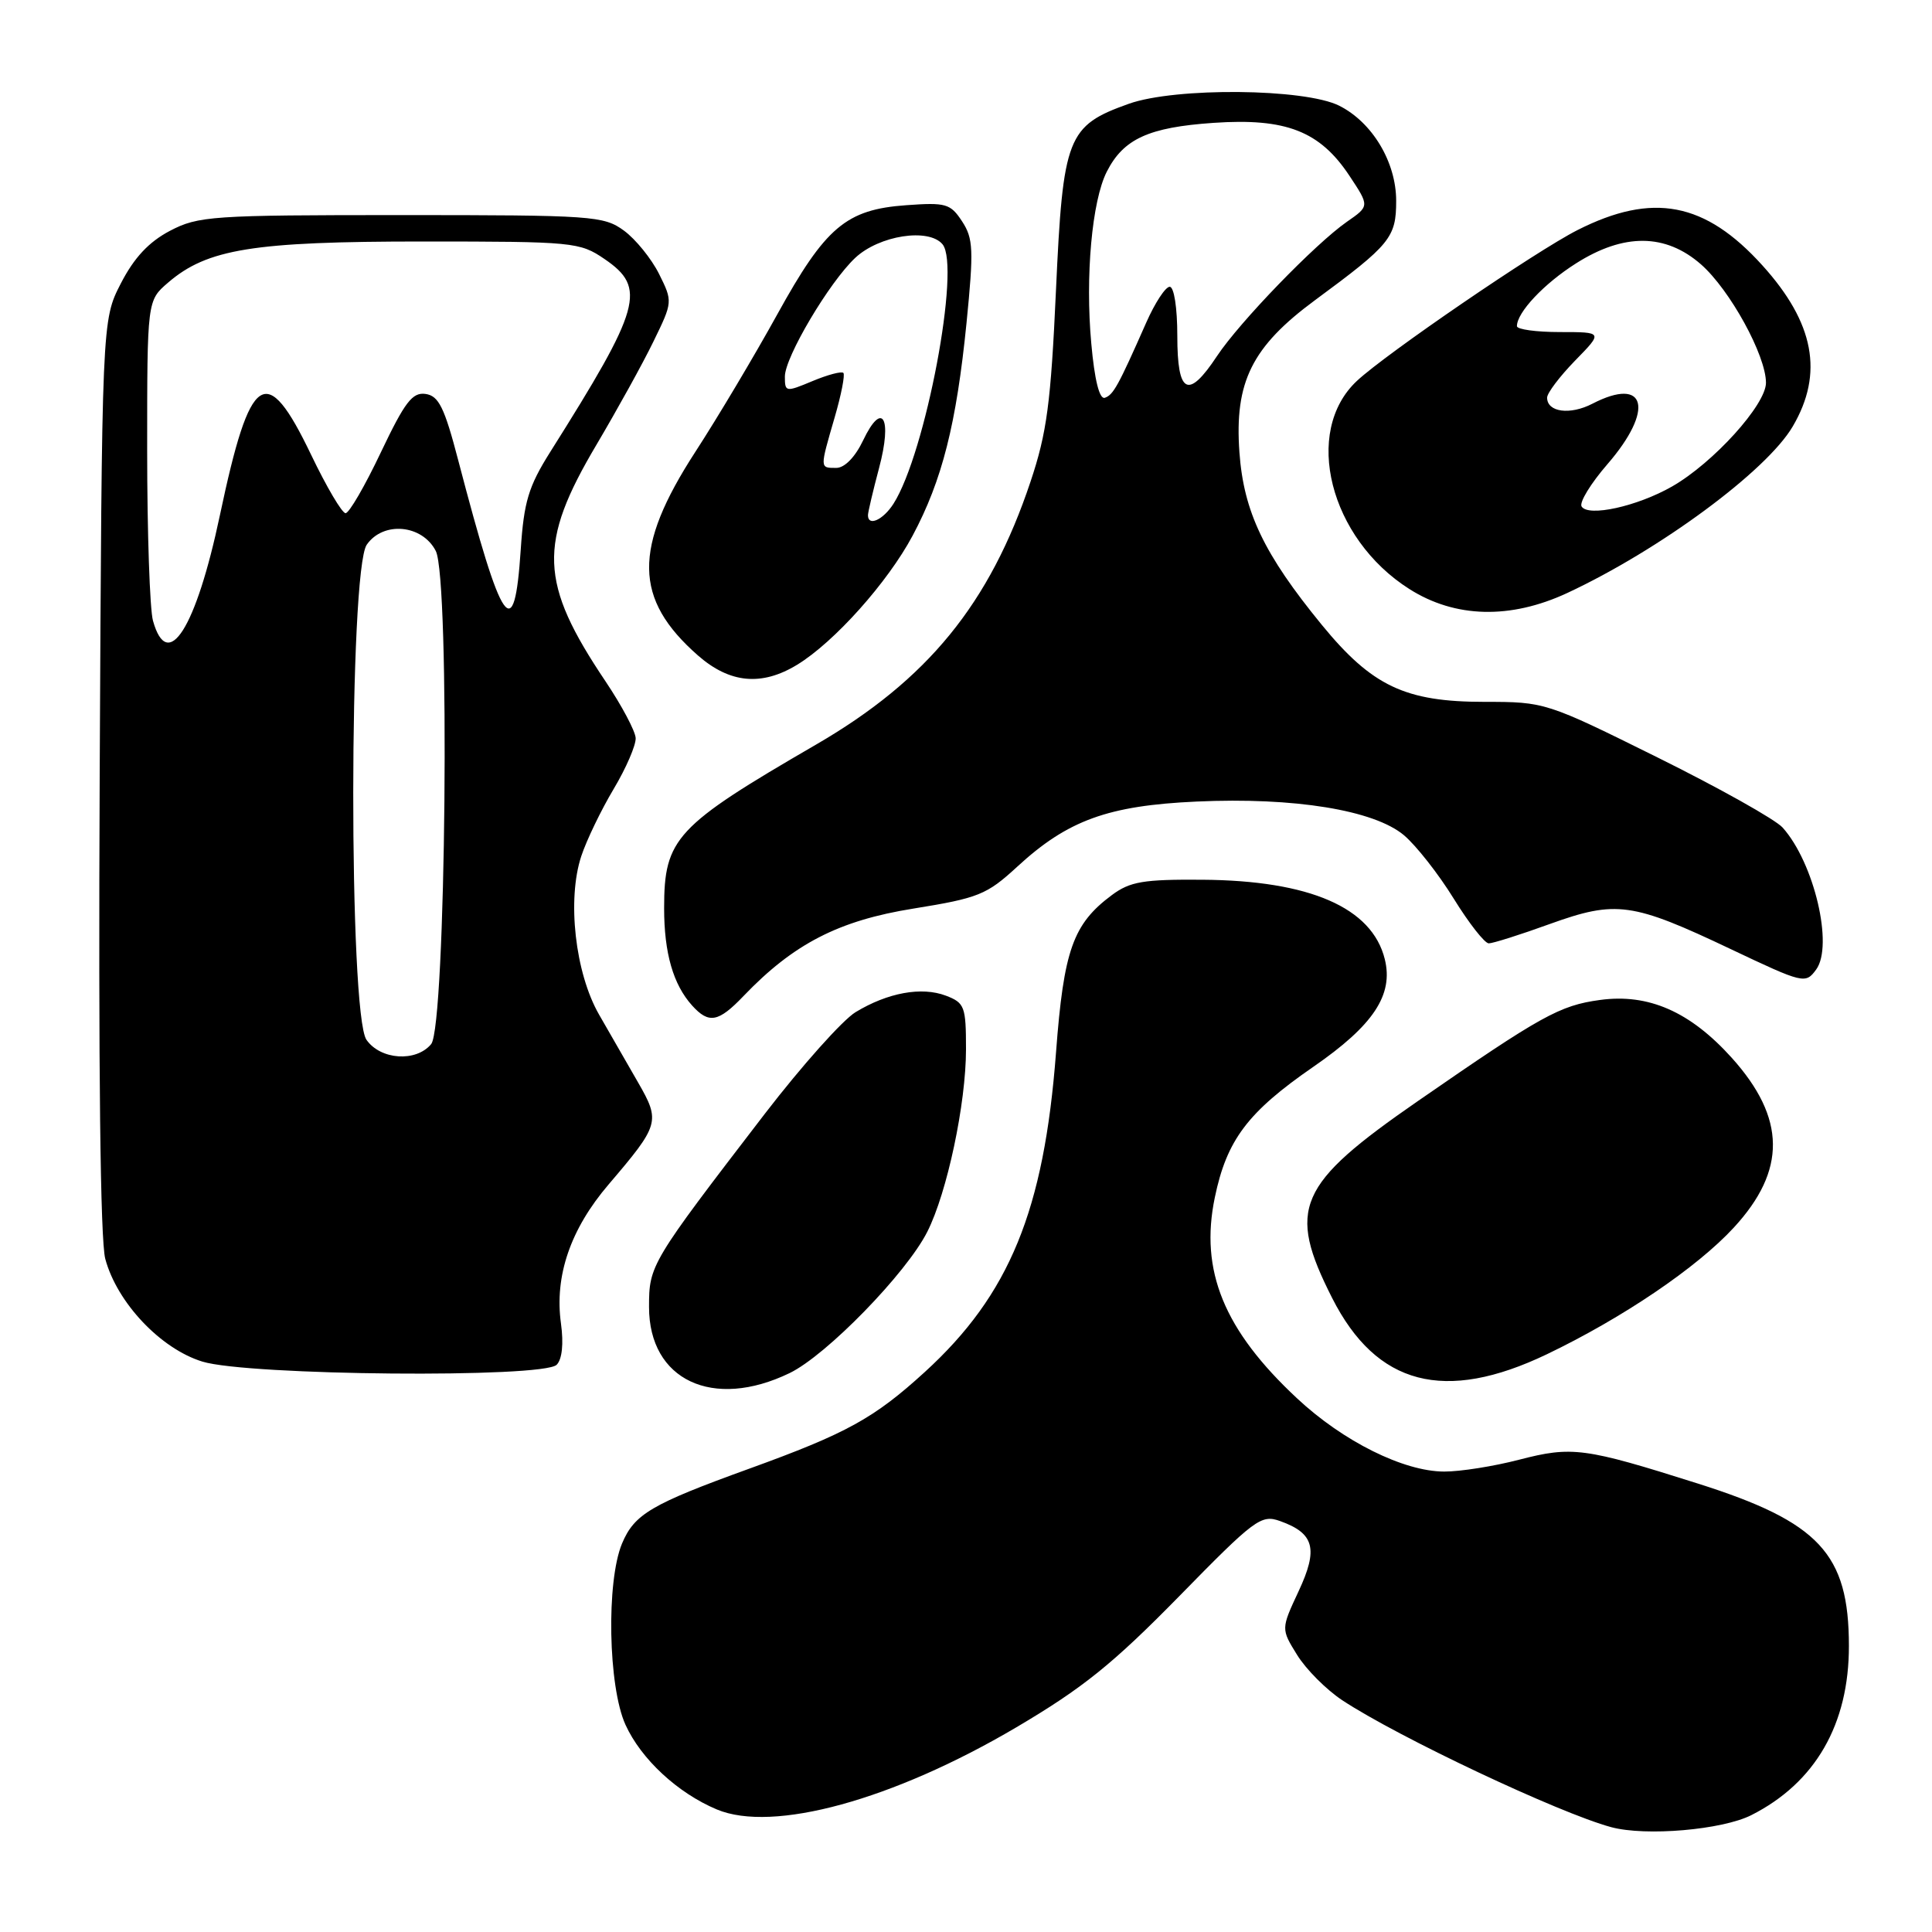<?xml version="1.0" encoding="UTF-8" standalone="no"?>
<!DOCTYPE svg PUBLIC "-//W3C//DTD SVG 1.1//EN" "http://www.w3.org/Graphics/SVG/1.1/DTD/svg11.dtd" >
<svg xmlns="http://www.w3.org/2000/svg" xmlns:xlink="http://www.w3.org/1999/xlink" version="1.1" viewBox="0 0 256 256">
 <g >
 <path fill="currentColor"
d=" M 232.05 240.52 C 240.53 236.24 245.01 228.48 244.99 218.07 C 244.98 205.87 241.06 201.67 224.95 196.57 C 209.95 191.82 208.31 191.60 201.29 193.42 C 197.95 194.29 193.48 195.00 191.36 194.99 C 185.99 194.98 177.97 190.99 171.88 185.30 C 162.18 176.26 158.95 168.37 160.97 158.67 C 162.55 151.05 165.33 147.36 174.02 141.36 C 181.98 135.87 184.67 131.82 183.49 127.09 C 181.80 120.26 173.55 116.67 159.33 116.57 C 151.50 116.51 149.74 116.81 147.33 118.60 C 142.18 122.43 140.95 125.89 139.93 139.43 C 138.34 160.39 133.76 171.56 122.54 181.80 C 115.81 187.94 112.19 189.93 99.30 194.60 C 86.29 199.31 84.06 200.62 82.42 204.53 C 80.32 209.57 80.58 223.48 82.88 228.54 C 84.95 233.09 89.80 237.59 94.98 239.76 C 102.41 242.88 118.31 238.52 134.65 228.89 C 143.48 223.68 147.45 220.48 156.21 211.55 C 166.28 201.26 167.10 200.65 169.62 201.55 C 174.16 203.17 174.70 205.23 172.07 210.85 C 169.74 215.84 169.74 215.84 171.87 219.28 C 173.04 221.18 175.73 223.88 177.84 225.28 C 185.22 230.16 206.60 240.25 213.50 242.11 C 218.07 243.34 228.18 242.47 232.05 240.52 Z  M 104.63 181.94 C 109.51 179.58 120.09 168.72 122.87 163.22 C 125.50 158.02 128.00 146.24 128.00 139.03 C 128.00 133.36 127.82 132.88 125.33 131.93 C 122.11 130.71 117.63 131.53 113.36 134.12 C 111.64 135.17 106.24 141.22 101.36 147.56 C 86.17 167.34 86.00 167.63 86.00 173.19 C 86.00 182.88 94.47 186.86 104.63 181.94 Z  M 204.98 179.44 C 215.01 174.63 224.86 167.96 229.74 162.66 C 236.73 155.08 236.65 148.16 229.48 140.18 C 223.96 134.05 218.43 131.62 212.01 132.50 C 206.66 133.23 204.26 134.56 187.90 145.88 C 171.87 156.97 170.50 160.11 176.52 172.00 C 182.39 183.58 191.42 185.94 204.98 179.44 Z  M 73.76 180.84 C 74.48 180.12 74.70 178.06 74.33 175.36 C 73.46 169.07 75.59 162.86 80.64 156.95 C 87.39 149.04 87.52 148.60 84.56 143.45 C 83.15 141.00 80.82 136.95 79.38 134.44 C 76.21 128.92 75.12 119.21 77.02 113.45 C 77.72 111.33 79.65 107.33 81.31 104.55 C 82.97 101.77 84.28 98.73 84.23 97.79 C 84.17 96.85 82.38 93.48 80.24 90.29 C 71.45 77.21 71.26 72.03 79.06 58.89 C 81.79 54.27 85.19 48.13 86.59 45.24 C 89.14 40.01 89.15 39.96 87.33 36.30 C 86.32 34.28 84.23 31.70 82.68 30.56 C 79.99 28.60 78.55 28.50 53.18 28.50 C 28.05 28.50 26.27 28.62 22.51 30.59 C 19.72 32.06 17.77 34.14 16.01 37.56 C 13.50 42.44 13.50 42.44 13.21 102.73 C 13.03 141.58 13.29 164.36 13.95 166.81 C 15.51 172.61 21.28 178.72 26.82 180.42 C 32.87 182.28 71.97 182.63 73.76 180.84 Z  M 98.52 131.98 C 105.15 125.06 111.12 121.98 121.04 120.39 C 129.66 119.00 130.75 118.56 134.78 114.85 C 141.46 108.69 146.82 106.74 158.56 106.21 C 171.50 105.62 182.06 107.34 186.03 110.67 C 187.65 112.04 190.62 115.82 192.63 119.08 C 194.64 122.33 196.73 125.00 197.27 125.00 C 197.81 125.00 201.46 123.85 205.37 122.43 C 214.15 119.27 216.27 119.56 229.35 125.77 C 238.97 130.33 239.24 130.40 240.65 128.47 C 242.97 125.30 240.39 114.33 236.21 109.66 C 235.27 108.60 227.81 104.42 219.64 100.37 C 204.87 93.05 204.73 93.00 196.70 93.00 C 186.20 93.00 181.80 90.92 175.14 82.79 C 167.48 73.43 164.79 67.80 164.23 59.93 C 163.56 50.62 165.88 45.95 174.24 39.78 C 184.24 32.41 185.00 31.48 185.00 26.61 C 185.00 21.49 181.85 16.22 177.46 14.01 C 172.89 11.71 155.77 11.55 149.58 13.75 C 141.41 16.66 140.85 18.10 139.92 38.50 C 139.24 53.41 138.72 57.34 136.55 63.82 C 131.14 80.01 122.91 90.09 108.10 98.68 C 89.50 109.47 88.00 111.09 88.00 120.34 C 88.00 126.29 89.20 130.46 91.72 133.25 C 93.93 135.69 95.19 135.46 98.52 131.98 Z  M 105.63 88.08 C 110.54 85.09 117.64 77.15 120.93 70.97 C 124.84 63.65 126.73 56.18 128.07 42.78 C 129.03 33.10 128.97 31.60 127.48 29.33 C 125.94 26.98 125.34 26.81 120.09 27.19 C 112.10 27.76 109.38 30.08 102.98 41.68 C 100.00 47.08 95.12 55.28 92.12 59.90 C 83.87 72.63 83.96 79.37 92.48 86.85 C 96.70 90.55 100.93 90.95 105.63 88.08 Z  M 207.66 78.58 C 219.91 72.87 234.10 62.40 237.55 56.50 C 241.67 49.48 240.41 42.78 233.53 35.17 C 225.94 26.77 218.99 25.44 209.02 30.49 C 203.55 33.26 183.64 46.87 179.80 50.47 C 172.60 57.19 176.17 71.35 186.75 78.05 C 192.81 81.90 200.13 82.08 207.66 78.58 Z  M 48.56 137.78 C 46.20 134.41 46.23 75.54 48.60 72.17 C 50.79 69.03 55.94 69.50 57.74 73.00 C 59.65 76.70 59.09 135.99 57.13 138.35 C 55.13 140.76 50.43 140.45 48.56 137.78 Z  M 20.27 82.25 C 19.85 80.74 19.50 70.57 19.50 59.66 C 19.50 39.83 19.50 39.83 22.27 37.45 C 27.46 32.98 33.54 32.00 56.03 32.00 C 76.01 32.00 76.82 32.08 80.10 34.32 C 85.71 38.15 84.99 40.72 72.90 59.90 C 70.03 64.46 69.42 66.49 69.00 72.83 C 68.15 85.62 66.57 83.36 60.72 61.00 C 58.89 53.98 58.13 52.45 56.39 52.20 C 54.64 51.95 53.64 53.27 50.46 59.95 C 48.36 64.38 46.26 68.00 45.79 68.00 C 45.32 68.00 43.26 64.51 41.22 60.25 C 35.26 47.83 33.16 49.23 29.14 68.26 C 25.97 83.28 22.21 89.20 20.27 82.25 Z  M 144.60 45.50 C 143.79 36.61 144.69 26.63 146.65 22.76 C 148.86 18.40 152.20 16.87 160.79 16.28 C 170.40 15.62 174.89 17.37 178.82 23.31 C 181.47 27.31 181.47 27.31 178.48 29.38 C 174.25 32.33 164.25 42.67 161.26 47.18 C 157.43 52.97 156.00 52.24 156.00 44.50 C 156.00 40.78 155.57 38.00 154.99 38.00 C 154.43 38.00 153.03 40.14 151.88 42.75 C 148.16 51.17 147.52 52.33 146.39 52.71 C 145.68 52.94 145.03 50.34 144.60 45.50 Z  M 115.01 68.25 C 115.02 67.84 115.68 65.03 116.48 62.02 C 118.26 55.35 116.91 53.02 114.37 58.35 C 113.31 60.57 111.92 62.00 110.81 62.00 C 108.61 62.00 108.62 62.12 110.59 55.33 C 111.47 52.32 111.99 49.65 111.75 49.41 C 111.50 49.17 109.66 49.66 107.65 50.50 C 104.11 51.98 104.00 51.96 104.00 49.89 C 104.00 47.32 109.88 37.40 113.32 34.17 C 116.49 31.19 123.06 30.17 124.89 32.37 C 127.32 35.30 122.64 60.09 118.39 66.75 C 117.01 68.91 114.99 69.81 115.01 68.25 Z  M 209.57 67.11 C 209.24 66.58 210.78 64.06 212.99 61.51 C 219.25 54.28 218.14 49.81 211.01 53.49 C 208.04 55.03 205.00 54.62 205.00 52.69 C 205.00 52.08 206.67 49.88 208.70 47.79 C 212.41 44.00 212.41 44.00 206.70 44.00 C 203.57 44.00 201.00 43.65 201.00 43.22 C 201.00 41.40 204.58 37.59 208.83 34.90 C 215.17 30.87 220.70 30.92 225.40 35.04 C 229.23 38.41 234.00 47.10 234.00 50.72 C 234.00 53.63 227.02 61.34 221.56 64.46 C 216.94 67.10 210.45 68.53 209.57 67.11 Z "/>
</g>
</svg>
